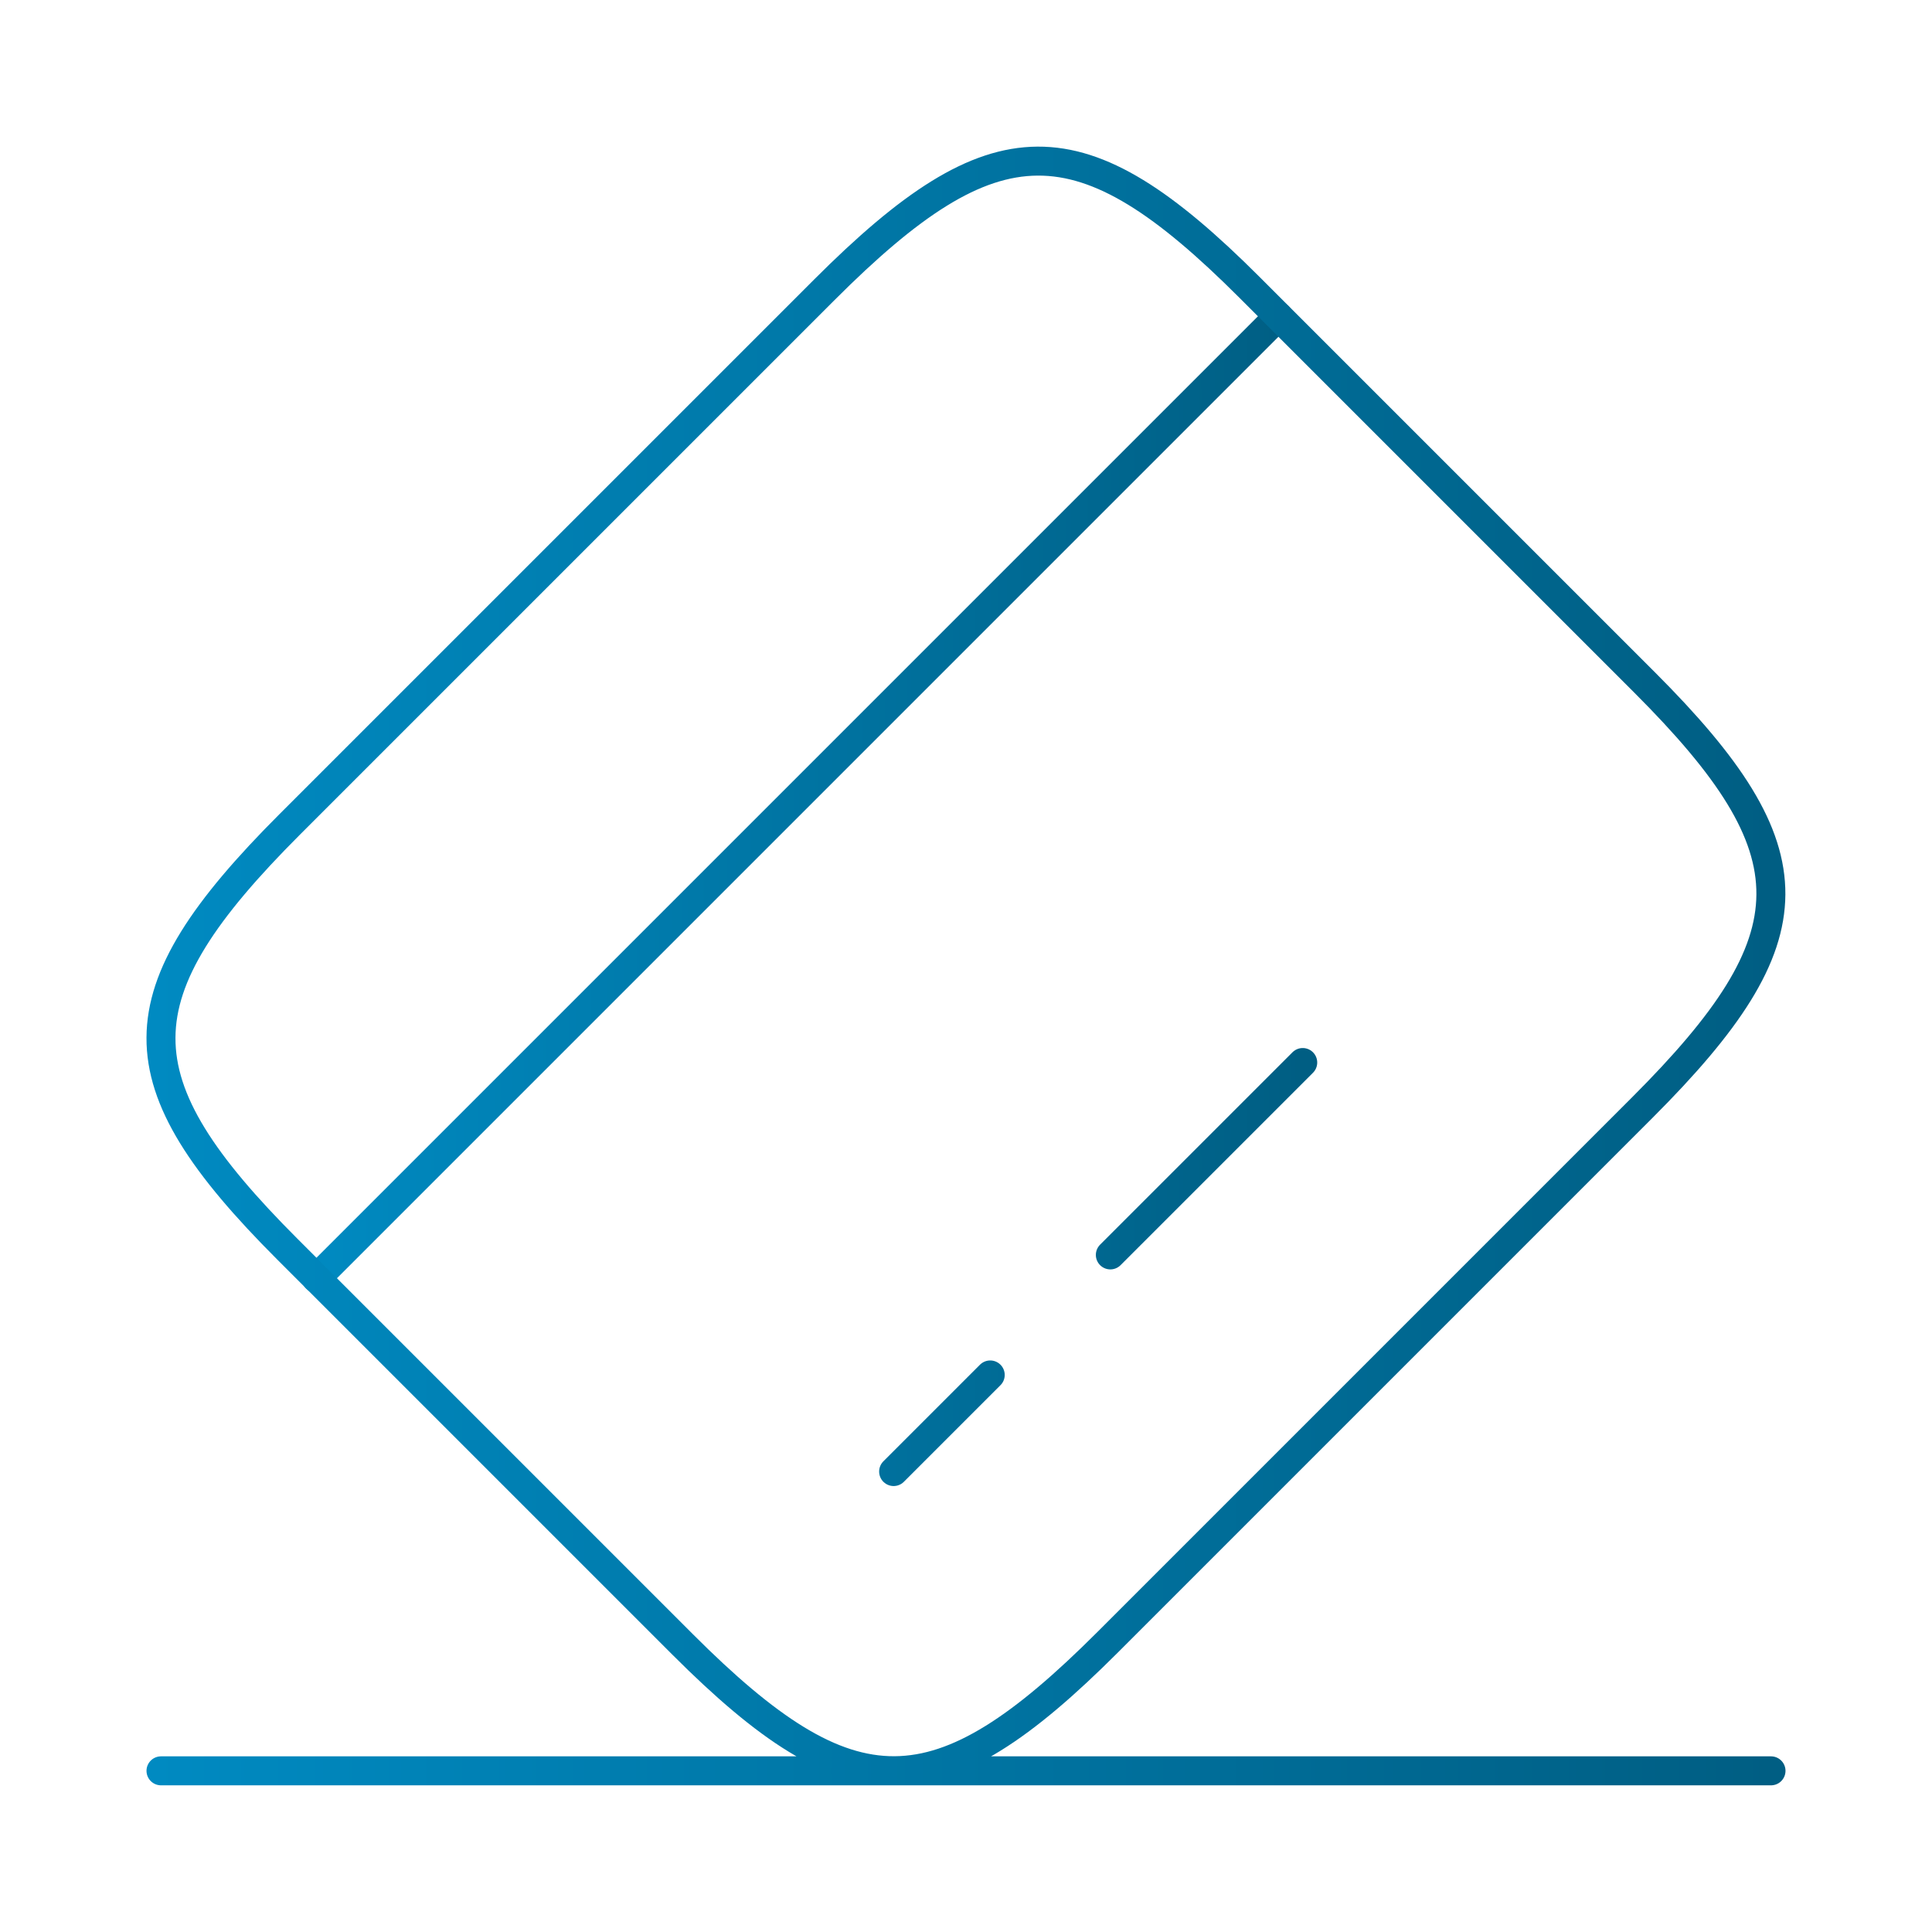 <svg width="100" height="100" viewBox="0 0 100 100" fill="none" xmlns="http://www.w3.org/2000/svg">
<path d="M16.375 66.167L66.167 16.375M46.254 76.167L51.254 71.167M57.471 64.954L67.429 54.996" stroke="url(#paint0_linear_661_3821)" stroke-width="1.5" stroke-miterlimit="10" stroke-linecap="round" stroke-linejoin="round"/>
<path d="M8.333 91.658H91.667M15.004 42.662L42.671 14.996C51.504 6.162 55.921 6.121 64.671 14.871L85.129 35.329C93.879 44.079 93.838 48.496 85.004 57.329L57.338 84.996C48.504 93.829 44.088 93.871 35.338 85.121L14.879 64.662C6.129 55.912 6.129 51.537 15.004 42.662V42.662Z" stroke="url(#paint1_linear_661_3821)" stroke-width="1.5" stroke-linecap="round" stroke-linejoin="round"/>
<defs>
<linearGradient id="paint0_linear_661_3821" x1="-6.214" y1="41.966" x2="87.309" y2="41.966" gradientUnits="userSpaceOnUse">
<stop stop-color="#009DDC"/>
<stop offset="1" stop-color="#004D6B"/>
</linearGradient>
<linearGradient id="paint1_linear_661_3821" x1="-28.538" y1="44" x2="124.116" y2="44" gradientUnits="userSpaceOnUse">
<stop stop-color="#009DDC"/>
<stop offset="1" stop-color="#004D6B"/>
</linearGradient>
</defs>
</svg>
